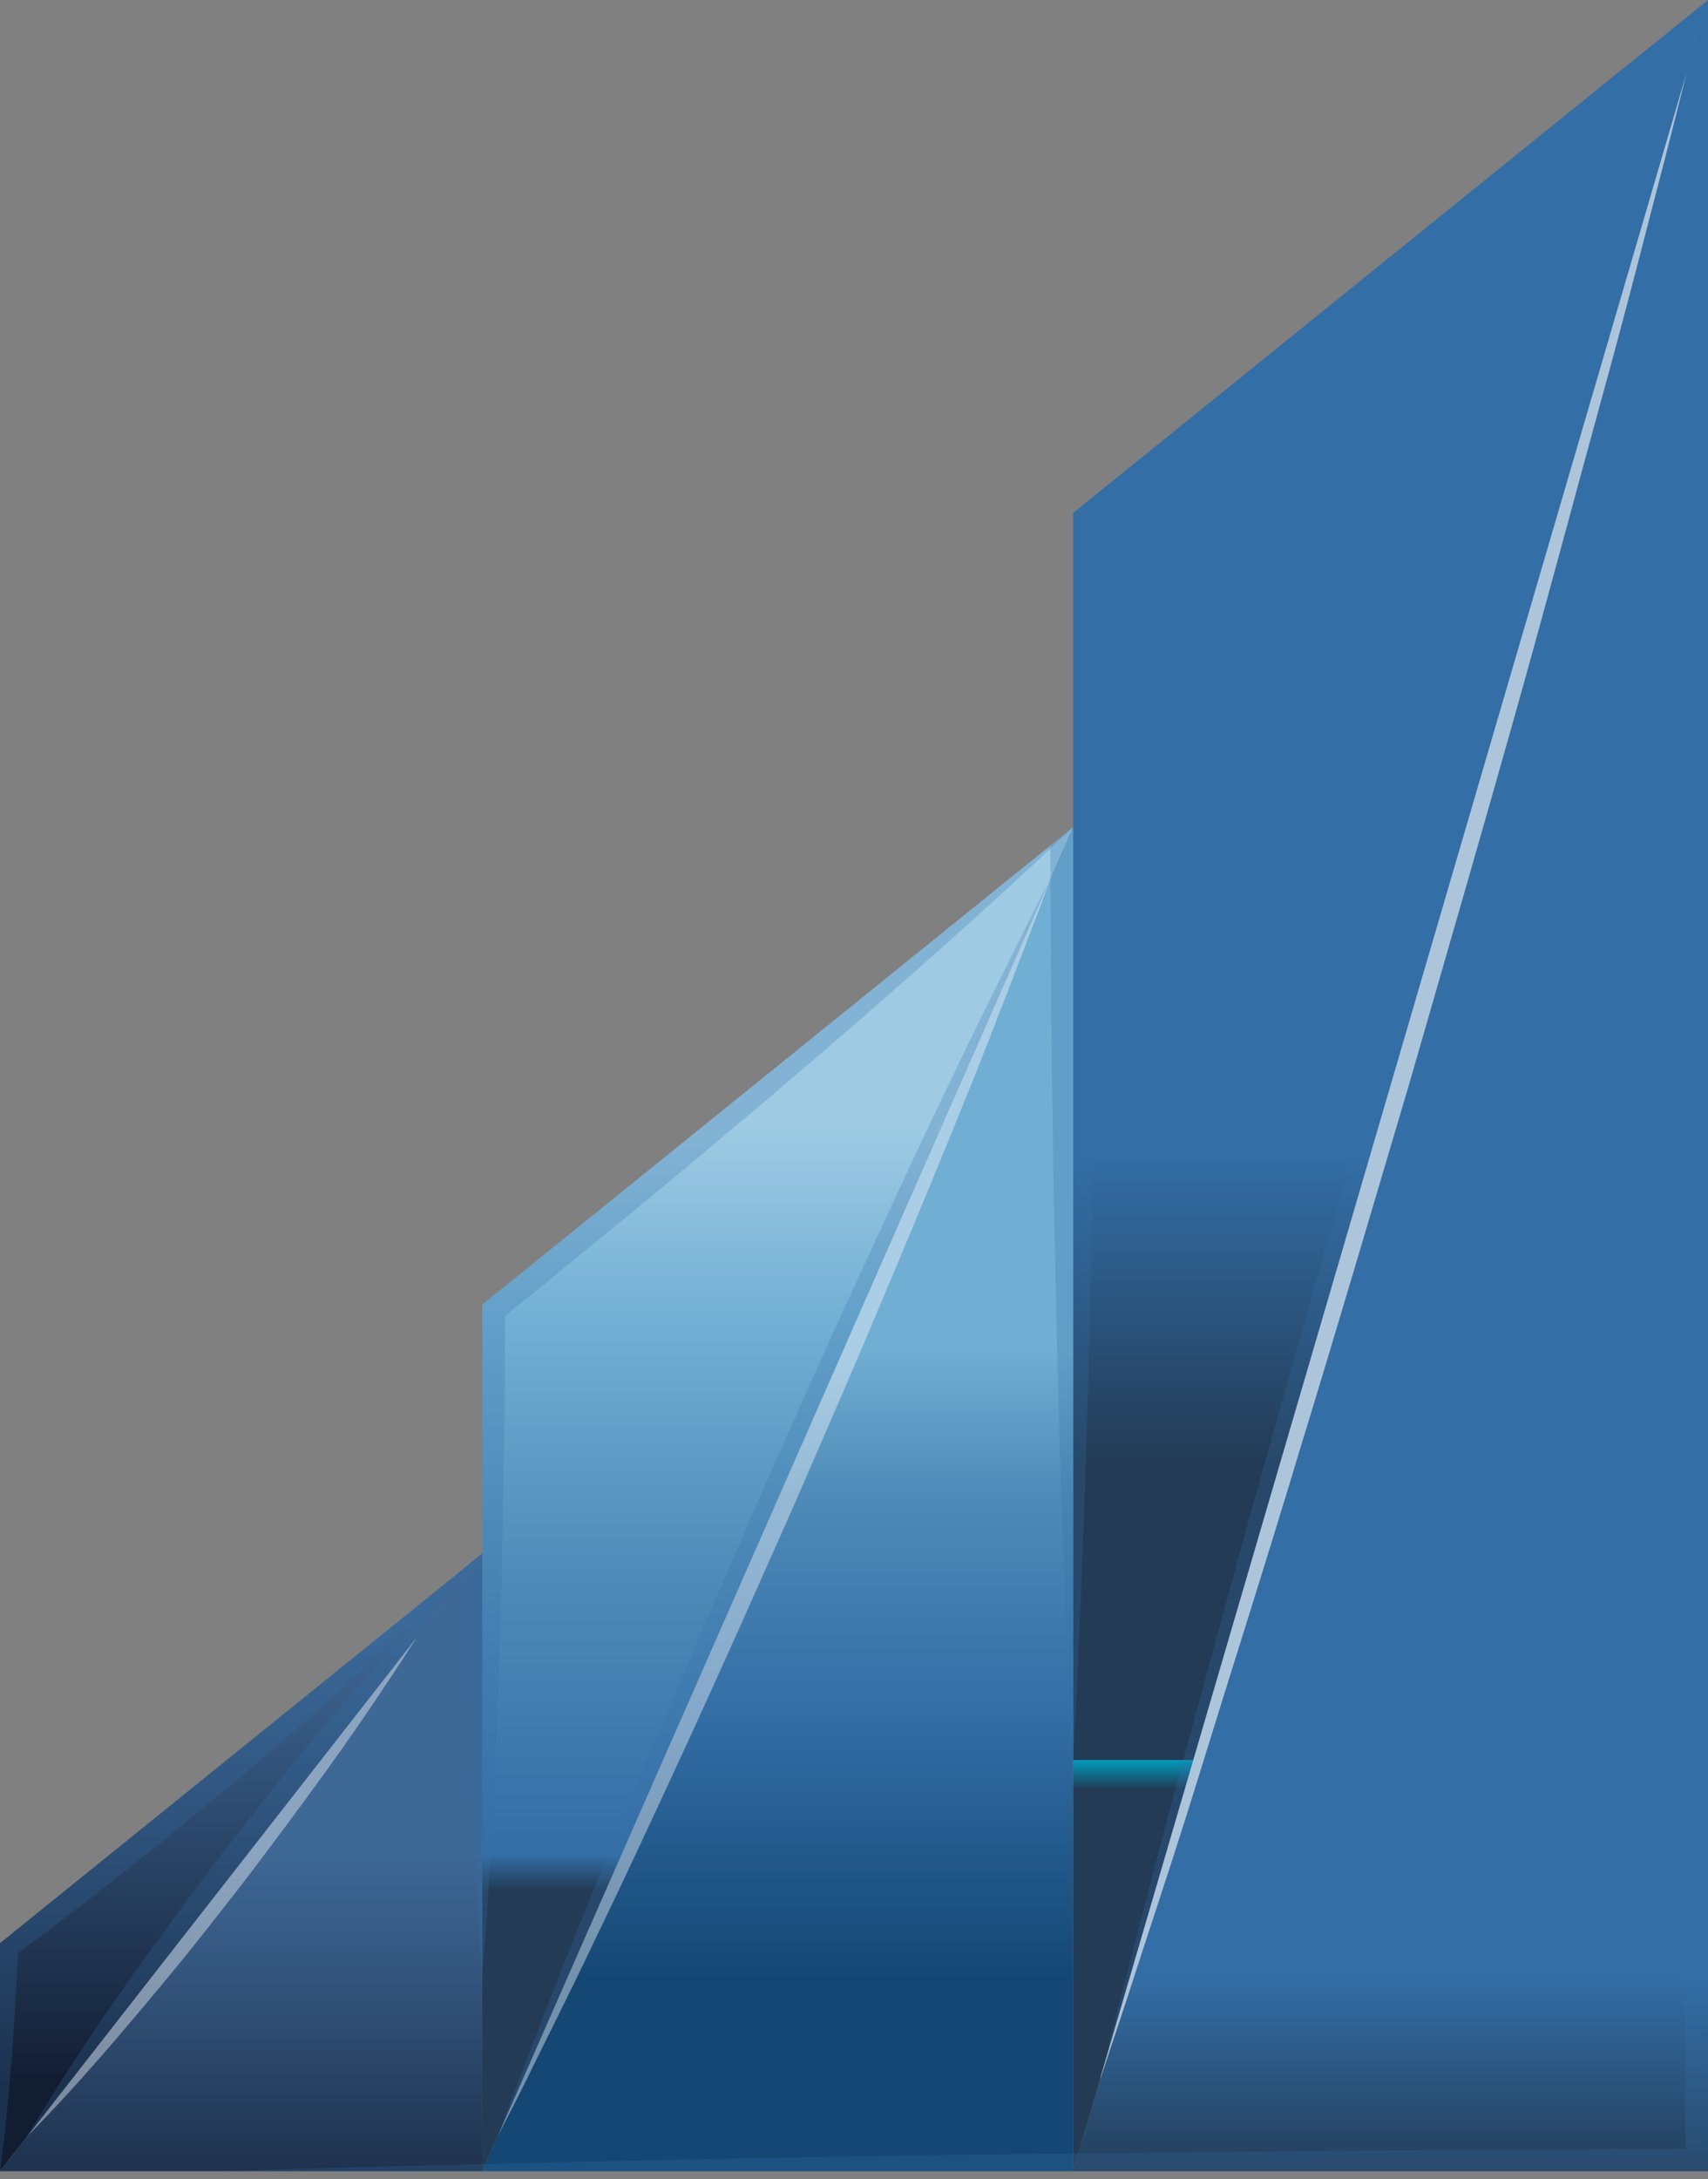 <svg width="178" height="227" viewBox="0 0 178 227" fill="none" xmlns="http://www.w3.org/2000/svg">
<rect x="0" y="0" width="178" height="227" fill="#808080" stroke="none"/>
<path d="M50.263 161.813L48.318 164.31V164.334L43.371 170.65C43.356 170.662 43.344 170.676 43.336 170.693C43.328 170.709 43.324 170.728 43.323 170.746L2.906 222.475H2.882C2.868 222.487 2.86 222.504 2.858 222.523L0 226.173V202.422L48.294 163.422V163.398L50.263 161.813Z" fill="url(#paint0_linear_1_5)"/>
<path d="M111.837 86.165L109.484 91.521C109.461 91.549 109.445 91.582 109.436 91.617L51.92 222.427C51.91 222.462 51.894 222.494 51.872 222.523L50.599 225.429L50.263 226.173V135.901L109.46 88.087L111.837 86.165Z" fill="url(#paint1_linear_1_5)"/>
<path d="M178 0L175.767 7.661L175.743 7.685C175.743 7.685 175.767 7.685 175.743 7.709C175.74 7.734 175.732 7.759 175.719 7.781V7.829C175.711 7.887 175.695 7.944 175.671 7.997H175.647C175.616 8.083 175.592 8.172 175.574 8.261L114.696 216.399V216.471L114.624 216.736L112.391 224.324L111.839 226.173V53.433L171.156 5.523C171.18 5.523 171.204 5.499 171.228 5.475L178 0Z" fill="url(#paint2_linear_1_5)"/>
<path d="M178 0V226.173H111.839L112.391 224.324L114.624 216.736L114.696 216.471V216.399L175.574 8.261C175.592 8.172 175.616 8.083 175.647 7.997H175.671C175.695 7.944 175.711 7.887 175.719 7.829V7.781C175.732 7.759 175.74 7.734 175.743 7.709C175.767 7.685 175.743 7.685 175.743 7.685L175.767 7.661L178 0Z" fill="url(#paint3_linear_1_5)"/>
<path d="M111.837 86.165V226.173H50.263L50.599 225.429L51.872 222.523C51.894 222.494 51.91 222.462 51.92 222.427L109.436 91.617C109.445 91.582 109.461 91.549 109.484 91.521L111.837 86.165Z" fill="url(#paint4_linear_1_5)"/>
<path d="M50.263 161.813V226.173H0L2.858 222.523C2.86 222.504 2.868 222.487 2.882 222.475H2.906L43.443 170.554L48.318 164.31L50.263 161.813Z" fill="url(#paint5_linear_1_5)"/>
<g style="mix-blend-mode:multiply" opacity="0.25">
<path d="M171.155 5.524C166.496 9.822 161.741 13.953 156.986 18.107C152.231 22.358 147.38 26.488 142.553 30.643L127.952 42.987L114.095 54.49L114.191 69.668C114.215 75.095 114.24 80.498 114.216 85.926C114.168 96.733 114.119 107.563 113.927 118.394C113.879 123.797 113.759 129.225 113.639 134.628C113.519 140.032 113.375 145.459 113.207 150.863C113.039 156.266 112.823 161.693 112.607 167.096C112.39 172.5 112.174 177.927 111.838 183.355C111.502 177.927 111.286 172.524 111.046 167.096C110.805 161.669 110.589 156.29 110.445 150.863C110.301 145.435 110.133 140.056 110.037 134.628C109.941 129.201 109.773 123.797 109.725 118.394C109.581 109.436 109.509 100.455 109.485 91.521C109.485 90.465 109.461 89.432 109.461 88.399V88.087L111.838 86.166V53.433L171.155 5.524Z" fill="#336EA6"/>
</g>
<g style="mix-blend-mode:multiply" opacity="0.25">
<path d="M111.838 86.165C111.038 86.934 110.245 87.678 109.461 88.399C105.426 92.217 101.319 95.892 97.213 99.566C92.266 103.937 87.295 108.283 82.275 112.558C77.256 116.833 72.189 121.059 67.122 125.262C62.295 129.176 57.516 133.187 52.641 137.053C52.593 142.481 52.617 147.932 52.473 153.36C52.377 159.195 52.281 165.007 52.065 170.842C51.92 176.654 51.656 182.466 51.392 188.301C51.08 194.113 50.768 199.949 50.264 205.76C49.783 199.949 49.471 194.113 49.159 188.301C48.895 182.466 48.63 176.654 48.486 170.842C48.414 168.681 48.342 166.496 48.318 164.334V164.31C48.286 164.161 48.278 164.006 48.294 163.854C48.27 163.711 48.27 163.565 48.294 163.422V163.398L50.264 161.813V135.901L109.461 88.087L111.838 86.165Z" fill="#336EA6"/>
</g>
<g style="mix-blend-mode:multiply" opacity="0.25">
<path d="M50.263 161.813C49.615 162.509 48.967 163.182 48.294 163.854C45.172 167.072 41.954 170.146 38.664 173.172C34.702 176.822 30.643 180.376 26.537 183.859C24.519 185.636 22.406 187.293 20.341 189.022C18.275 190.751 16.162 192.432 14.049 194.089C11.935 195.746 9.846 197.475 7.685 199.084C5.74 200.525 3.818 202.014 1.873 203.431C1.705 207.057 1.513 210.683 1.225 214.286C0.889 218.248 0.552 222.211 0 226.173V202.422L48.294 163.422V163.398L50.263 161.813Z" fill="#336EA6"/>
</g>
<g style="mix-blend-mode:multiply" opacity="0.25">
<path d="M177.999 29.25V226.173H23.63C32.492 225.837 41.377 225.645 50.263 225.429H50.599L62.222 225.141L81.507 224.756L100.815 224.444L111.838 224.324H112.39L139.407 224.036L175.646 223.844C175.598 208.21 175.605 192.576 175.67 176.942C175.67 160.54 175.862 144.114 175.982 127.712L176.294 103.096L176.726 78.481L177.303 53.865C177.471 45.652 177.711 37.463 177.999 29.25Z" fill="#336EA6"/>
</g>
<g style="mix-blend-mode:multiply" opacity="0.25">
<path d="M46.206 165.968C46.038 166.256 45.029 167.985 43.372 170.651C43.357 170.662 43.346 170.677 43.337 170.694C43.329 170.71 43.325 170.729 43.324 170.747L2.907 222.475L2.859 222.523C2.861 222.505 2.869 222.488 2.883 222.475C3.147 222.019 5.332 218.273 8.815 213.061C10.664 210.252 12.873 207.034 15.323 203.648C17.772 200.261 20.438 196.683 23.103 193.129C25.865 189.623 28.579 186.093 31.244 182.875C33.91 179.657 36.408 176.655 38.641 174.133C42.796 169.378 45.87 166.28 46.206 165.968Z" fill="#336EA6"/>
</g>
<g style="mix-blend-mode:multiply" opacity="0.25">
<path d="M109.435 91.617L51.919 222.427C51.91 222.462 51.894 222.495 51.871 222.523C51.871 222.523 52.64 220.41 54.033 216.759C55.474 213.109 57.419 207.85 59.941 201.63C62.414 195.41 65.392 188.157 68.658 180.425C71.924 172.692 75.478 164.503 79.032 156.29C82.659 148.124 86.285 139.935 89.815 132.323C93.297 124.71 96.611 117.625 99.541 111.574C102.423 105.522 104.969 100.527 106.698 97.02C108.218 93.947 109.219 92.049 109.435 91.617Z" fill="#336EA6"/>
</g>
<g style="mix-blend-mode:multiply" opacity="0.25">
<path d="M172.788 16.546C174.204 12.296 175.165 9.414 175.573 8.261L114.695 216.399C114.959 215.414 115.704 212.34 116.904 207.634C118.441 201.894 120.483 193.609 123.196 183.763C125.91 173.916 128.96 162.413 132.442 150.118C135.876 137.822 139.671 124.758 143.465 111.67C147.307 98.629 151.15 85.565 154.896 73.366C158.571 61.142 162.221 49.783 165.223 40.033C168.224 30.283 170.986 22.214 172.788 16.546Z" fill="#336EA6"/>
</g>
<g style="mix-blend-mode:multiply" opacity="0.25">
<path d="M175.717 7.824C175.709 7.882 175.693 7.939 175.669 7.992H175.645C175.665 7.934 175.689 7.878 175.717 7.824Z" fill="#336EA6"/>
</g>
<g style="mix-blend-mode:screen" opacity="0.6">
<path d="M2.883 222.475H2.907L2.859 222.523C2.861 222.504 2.869 222.487 2.883 222.475Z" fill="white"/>
</g>
<g style="mix-blend-mode:screen" opacity="0.4">
<path d="M43.443 170.555C42.555 171.924 41.498 173.581 40.273 175.406C38.424 178.191 36.215 181.409 33.765 184.796C31.316 188.182 28.65 191.76 25.96 195.314C23.223 198.844 20.509 202.351 17.843 205.569C15.177 208.787 12.656 211.788 10.447 214.31C6.316 219.041 3.266 222.115 2.906 222.475L43.443 170.555Z" fill="white"/>
</g>
<g style="mix-blend-mode:screen" opacity="0.4">
<path d="M109.485 91.522C109.485 91.522 108.74 93.635 107.323 97.285C105.907 100.935 103.937 106.195 101.44 112.415C98.942 118.634 95.964 125.887 92.698 133.62C89.48 141.353 85.902 149.542 82.324 157.755C78.698 165.92 75.071 174.085 71.565 181.698C68.059 189.311 64.745 196.419 61.815 202.471C58.933 208.523 56.388 213.518 54.682 217.024C53.145 220.098 52.137 221.995 51.921 222.427L109.437 91.618C109.446 91.582 109.462 91.55 109.485 91.522Z" fill="white"/>
</g>
<g style="mix-blend-mode:screen" opacity="0.6">
<path d="M175.718 7.824C175.711 7.882 175.695 7.939 175.671 7.992C175.431 8.977 174.662 12.027 173.461 16.734C171.948 22.473 169.883 30.759 167.169 40.605C164.455 50.451 161.406 61.954 157.948 74.25C154.489 86.546 150.695 99.61 146.925 112.698C143.058 125.738 139.216 138.802 135.469 151.002C131.795 163.225 128.145 174.585 125.143 184.334C122.141 194.085 119.379 202.154 117.578 207.821C115.921 212.768 114.913 215.89 114.673 216.587C114.669 216.545 114.677 216.504 114.697 216.467V216.395L175.574 8.256C175.592 8.167 175.616 8.079 175.647 7.992C175.666 7.934 175.69 7.878 175.718 7.824Z" fill="white"/>
</g>
<defs>
<linearGradient id="paint0_linear_1_5" x1="25.132" y1="168.185" x2="25.132" y2="216.97" gradientUnits="userSpaceOnUse">
<stop stop-color="#3E6896"/>
<stop offset="0.247" stop-color="#355881"/>
<stop offset="0.75" stop-color="#1F324E"/>
<stop offset="1" stop-color="#131D32"/>
</linearGradient>
<linearGradient id="paint1_linear_1_5" x1="81.05" y1="103.526" x2="81.05" y2="196.911" gradientUnits="userSpaceOnUse">
<stop stop-color="#9ECAE3"/>
<stop offset="0.149" stop-color="#9ECAE3"/>
<stop offset="0.375" stop-color="#70AED3"/>
<stop offset="0.65" stop-color="#4E8BB8"/>
<stop offset="0.96" stop-color="#336EA6"/>
<stop offset="1" stop-color="#233B55"/>
</linearGradient>
<linearGradient id="paint2_linear_1_5" x1="144.919" y1="7.916" x2="144.919" y2="186.367" gradientUnits="userSpaceOnUse">
<stop stop-color="#336EA6"/>
<stop offset="0.238" stop-color="#336EA6"/>
<stop offset="0.44" stop-color="#336EA6"/>
<stop offset="0.629" stop-color="#336EA6"/>
<stop offset="0.81" stop-color="#233B55"/>
<stop offset="0.959" stop-color="#233B55"/>
<stop offset="0.983" stop-color="#233B55"/>
<stop offset="0.983" stop-color="#009BBC"/>
<stop offset="1" stop-color="#233B55"/>
</linearGradient>
<linearGradient id="paint3_linear_1_5" x1="144.919" y1="130.954" x2="144.919" y2="250.148" gradientUnits="userSpaceOnUse">
<stop stop-color="#336EA6"/>
<stop offset="0.238" stop-color="#336EA6"/>
<stop offset="0.44" stop-color="#336EA6"/>
<stop offset="0.629" stop-color="#336EA6"/>
<stop offset="0.81" stop-color="#233B55"/>
<stop offset="0.983" stop-color="#009BBC"/>
<stop offset="1" stop-color="#233B55"/>
</linearGradient>
<linearGradient id="paint4_linear_1_5" x1="81.05" y1="140.628" x2="81.05" y2="241.435" gradientUnits="userSpaceOnUse">
<stop stop-color="#70AED3"/>
<stop offset="0.149" stop-color="#4E8BB8"/>
<stop offset="0.375" stop-color="#336EA6"/>
<stop offset="0.65" stop-color="#144774"/>
<stop offset="0.96" stop-color="#144774"/>
<stop offset="1" stop-color="#144774"/>
</linearGradient>
<linearGradient id="paint5_linear_1_5" x1="25.132" y1="192.577" x2="25.132" y2="237.243" gradientUnits="userSpaceOnUse">
<stop stop-color="#3E6896"/>
<stop offset="0.247" stop-color="#355881"/>
<stop offset="0.75" stop-color="#1F324E"/>
<stop offset="1" stop-color="#131D32"/>
</linearGradient>
</defs>
</svg>
